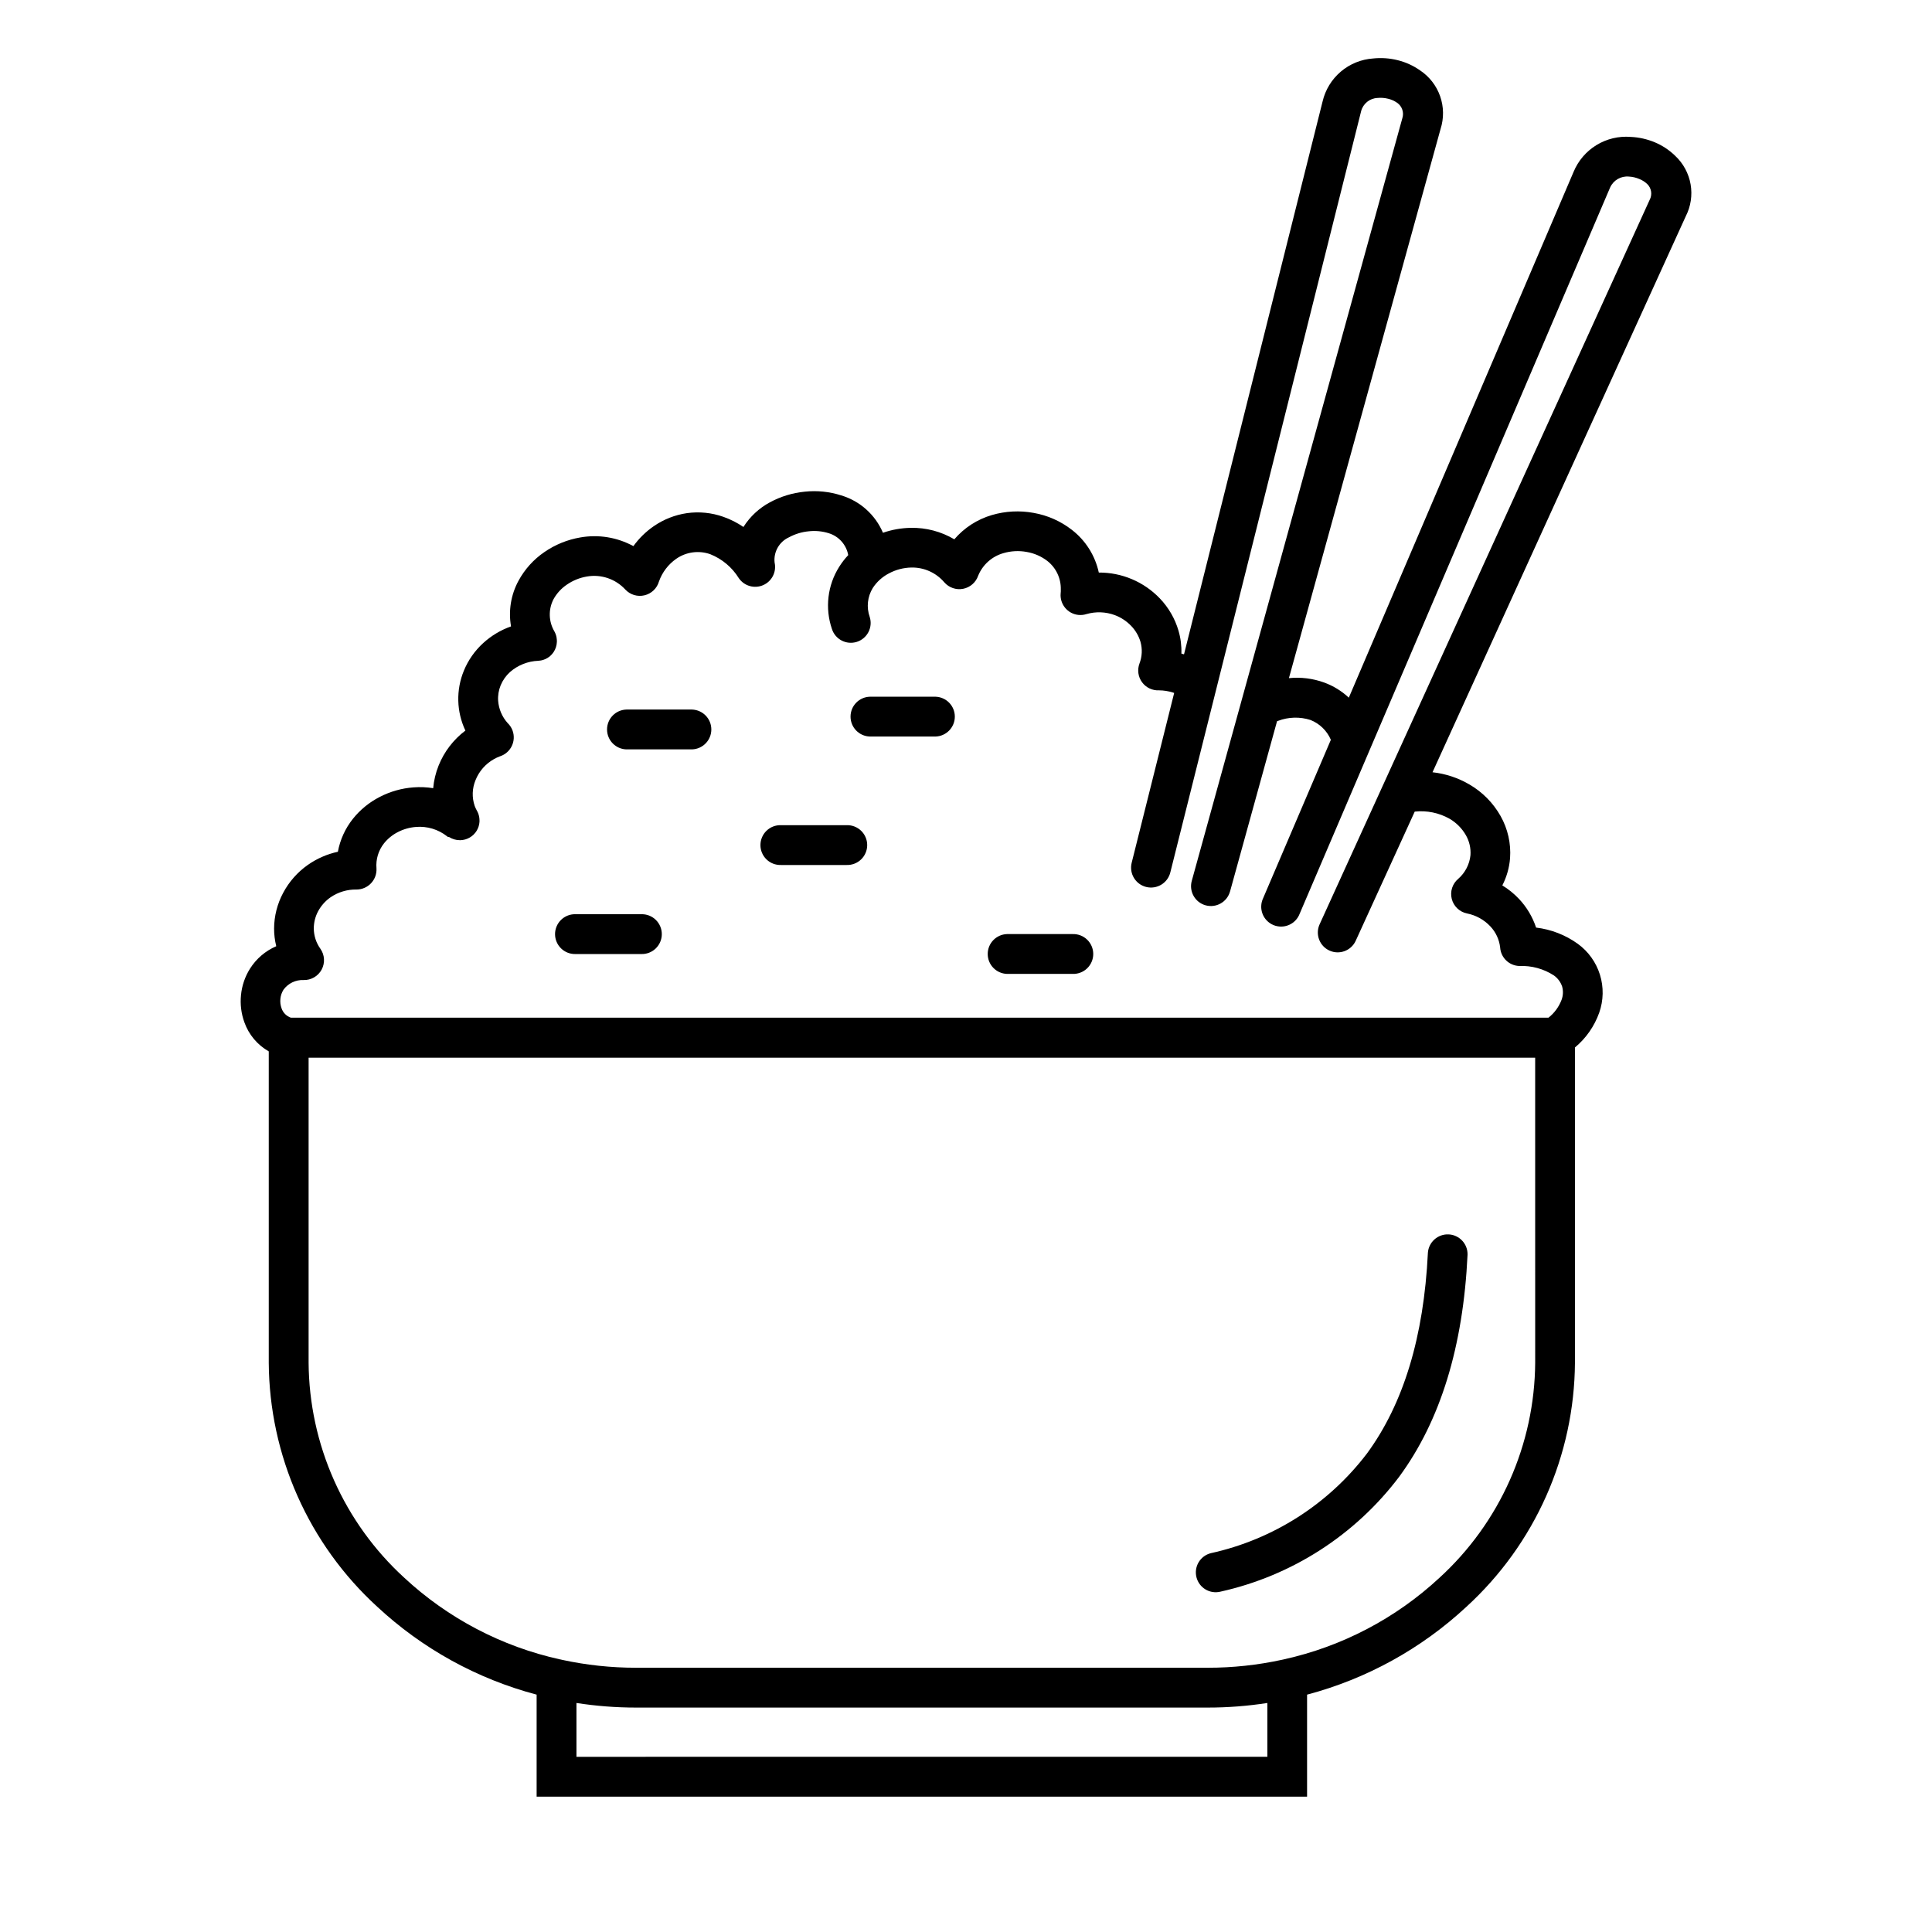 <?xml version="1.0" encoding="UTF-8"?>
<svg width="1200pt" height="1200pt" version="1.1" viewBox="0 0 1200 1200" xmlns="http://www.w3.org/2000/svg">
 <path d="m953.52 656.95h-761.84v189.45c0.176 25.156 5.543 50 15.766 72.984 10.223 22.98 25.082 43.605 43.648 60.578 27.156 25.23 60.566 42.742 96.766 50.723 0.359 0 0.707 0.145 1.055 0.227v0.004c15.168 3.301 30.645 4.961 46.164 4.953h355.04c15.523 0.012 31.004-1.652 46.176-4.953 0.336-0.086 0.684-0.168 1.043-0.227v-0.004c36.199-7.981 69.609-25.492 96.77-50.723 18.562-16.973 33.426-37.598 43.652-60.578 10.223-22.984 15.594-47.828 15.77-72.984zm-523.69-216.23c6.68 0.211 11.988 5.684 11.988 12.367s-5.309 12.156-11.988 12.367h-40.801c-6.68-0.211-11.984-5.684-11.984-12.367s5.305-12.156 11.984-12.367zm-31.523 127.12c3.348-0.105 6.59 1.152 8.996 3.484 2.402 2.328 3.762 5.535 3.762 8.883 0 3.348-1.359 6.551-3.762 8.883-2.406 2.328-5.648 3.586-8.996 3.481h-40.801c-3.348 0.105-6.594-1.152-8.996-3.481-2.402-2.332-3.762-5.535-3.762-8.883 0-3.348 1.359-6.555 3.762-8.883 2.402-2.332 5.648-3.59 8.996-3.484zm267.97 12.336c3.344-0.105 6.59 1.152 8.996 3.484 2.402 2.328 3.762 5.535 3.762 8.883 0 3.348-1.359 6.551-3.762 8.883-2.406 2.328-5.652 3.586-8.996 3.481h-40.801c-6.68-0.207-11.988-5.68-11.988-12.363 0-6.684 5.309-12.16 11.988-12.367zm-140.4-67.645h-0.004c3.348-0.102 6.594 1.152 8.996 3.484 2.406 2.328 3.762 5.535 3.762 8.883 0 3.348-1.355 6.555-3.762 8.883-2.402 2.332-5.648 3.586-8.996 3.484h-40.801c-3.344 0.102-6.59-1.152-8.996-3.484-2.402-2.328-3.758-5.535-3.758-8.883 0-3.348 1.355-6.555 3.758-8.883 2.406-2.332 5.652-3.586 8.996-3.484zm55.199-79.789h-0.004c6.68 0.211 11.988 5.684 11.988 12.367s-5.309 12.16-11.988 12.367h-40.801 0.004c-6.68-0.207-11.988-5.684-11.988-12.367s5.309-12.156 11.988-12.367zm182.91 120.97c-1.812 6.562-8.602 10.41-15.164 8.598-6.559-1.812-10.41-8.598-8.598-15.16l30.695-111.18c0.07-0.301 0.145-0.59 0.238-0.875l99.828-361.56 0.004-0.004c1.215-3.609-0.117-7.586-3.266-9.73-1.68-1.164-3.566-2-5.555-2.473-2.172-0.543-4.422-0.703-6.648-0.48-4.769 0.223-8.852 3.508-10.078 8.125l-118.54 472.93c-1.656 6.629-8.371 10.66-15 9-6.625-1.656-10.656-8.371-9-15l26.398-105.5-0.805-0.266 0.004 0.004c-2.754-0.871-5.621-1.328-8.508-1.355-4.164 0.227-8.164-1.66-10.633-5.023-2.469-3.359-3.074-7.742-1.605-11.645 1.664-4.332 1.875-9.086 0.598-13.551-1.109-3.672-3.078-7.031-5.746-9.789-2.84-2.977-6.312-5.269-10.164-6.711-5.633-2.086-11.785-2.316-17.559-0.66-1.617 0.523-3.324 0.707-5.016 0.543-6.773-0.672-11.727-6.703-11.062-13.477 0-0.371 0.07-0.742 0.086-1.129v-1.199h-0.004c0.164-6.883-2.922-13.438-8.328-17.699-3.758-2.894-8.172-4.824-12.852-5.617-4.84-0.895-9.824-0.633-14.543 0.77-7.066 2.023-12.816 7.176-15.602 13.977-1.43 4.184-4.984 7.281-9.32 8.133-4.336 0.852-8.797-0.676-11.703-4.004-5.109-6-12.652-9.379-20.531-9.203-4.879 0.105-9.66 1.367-13.957 3.684-4.035 2.102-7.465 5.211-9.945 9.023-3.32 5.406-4.019 12.023-1.898 18 2.055 6.484-1.535 13.41-8.02 15.465-6.484 2.051-13.41-1.539-15.465-8.023-4.406-12.887-2.75-27.074 4.512-38.594 1.637-2.598 3.516-5.031 5.617-7.269-0.57-3.152-2-6.086-4.125-8.484-2.129-2.394-4.871-4.16-7.934-5.102-4.051-1.277-8.324-1.684-12.539-1.199-4.266 0.41-8.402 1.672-12.168 3.707-2.961 1.336-5.422 3.574-7.031 6.394-1.609 2.82-2.289 6.074-1.934 9.301 1.301 5.777-1.676 11.664-7.102 14.035-5.426 2.371-11.773 0.555-15.125-4.324-4.164-6.742-10.387-11.961-17.746-14.895-7.106-2.5-14.98-1.43-21.156 2.883-4.941 3.461-8.68 8.375-10.691 14.062-1.227 4.266-4.648 7.543-8.961 8.586-4.312 1.047-8.852-0.305-11.895-3.535-6.082-6.637-15.137-9.703-24-8.121-4.43 0.758-8.637 2.469-12.336 5.016-3.461 2.332-6.316 5.453-8.328 9.105-3.25 6.285-3.047 13.797 0.539 19.898 0.648 1.16 1.109 2.414 1.367 3.719v0.168c0.129 0.676 0.195 1.363 0.203 2.051v0.566c-0.066 2.277-0.77 4.492-2.027 6.394-0.586 0.887-1.289 1.695-2.086 2.398l-0.145 0.133-0.121 0.098-0.086 0.07-0.168 0.133h0.004c-1.551 1.215-3.371 2.035-5.305 2.398h-0.098c-0.504 0.078-1.008 0.141-1.512 0.18v0.004c-6.488 0.25-12.691 2.719-17.578 6.996-2.523 2.289-4.508 5.113-5.809 8.266-1.242 3.039-1.773 6.324-1.547 9.602 0.391 5.129 2.465 9.984 5.902 13.812 1.398 1.332 2.457 2.977 3.098 4.797 1.09 3.09 0.906 6.481-0.508 9.434-1.414 2.953-3.941 5.227-7.031 6.312l-0.516 0.191c-1.242 0.465-2.445 1.031-3.598 1.691-5.172 2.914-9.191 7.508-11.391 13.02-2.133 5.106-2.316 10.816-0.516 16.047 0.359 0.965 0.793 1.906 1.297 2.805 0.355 0.609 0.66 1.25 0.91 1.91l0.098 0.266 0.086 0.266v-0.004c0.391 1.227 0.586 2.504 0.586 3.793v0.73c-0.117 1.977-0.711 3.894-1.727 5.594-0.527 0.879-1.172 1.688-1.91 2.398l-0.156 0.156-0.109 0.098-0.07 0.07c-1.309 1.188-2.859 2.082-4.547 2.617l-0.508 0.141 0.004 0.004c-0.852 0.223-1.727 0.359-2.606 0.406h-0.742c-2.289-0.023-4.523-0.684-6.457-1.906l-0.254-0.156-0.359 0.18-0.18-0.121-0.574-0.434c-5.445-4.273-12.301-6.336-19.199-5.781-3.949 0.293-7.797 1.379-11.316 3.191-3.344 1.707-6.285 4.102-8.629 7.031-3.453 4.375-5.117 9.902-4.656 15.457 0.211 3.426-1 6.785-3.356 9.285-2.352 2.5-5.633 3.918-9.062 3.914-5.727-0.105-11.34 1.574-16.07 4.801-3.234 2.246-5.894 5.231-7.762 8.699-1.754 3.273-2.672 6.93-2.68 10.645 0.023 4.535 1.453 8.949 4.094 12.637 2.695 3.82 2.996 8.832 0.785 12.949-2.215 4.117-6.566 6.629-11.238 6.488-4.894-0.207-9.566 2.047-12.453 6-1.078 1.711-1.742 3.652-1.934 5.664-0.207 2.004 0.047 4.027 0.73 5.918 0.93 2.719 3.059 4.856 5.773 5.797h781.13c3.672-2.891 6.484-6.731 8.137-11.102 0.98-2.644 1.102-5.527 0.348-8.242-0.941-2.801-2.754-5.231-5.172-6.926-6.34-4.098-13.793-6.137-21.336-5.832-6.371-0.152-11.574-5.137-12-11.496-0.559-4.957-2.727-9.594-6.168-13.199-3.867-4.07-8.895-6.848-14.402-7.945-4.633-0.938-8.32-4.453-9.484-9.035-1.164-4.586 0.398-9.43 4.023-12.469 4.309-3.762 7.023-9.023 7.598-14.711 0.297-4.297-0.68-8.582-2.809-12.324-2.434-4.277-5.957-7.828-10.211-10.297-6.562-3.695-14.117-5.238-21.602-4.414l-36.684 80.289c-2.856 6.144-10.137 8.832-16.297 6.012-6.164-2.816-8.895-10.078-6.117-16.258l39.023-85.645c0.18-0.477 0.391-0.941 0.637-1.391l165.35-362.96c1.754-3.238 1.152-7.25-1.477-9.828-1.43-1.359-3.109-2.43-4.945-3.156-2.019-0.867-4.176-1.371-6.371-1.488-4.984-0.516-9.734 2.231-11.773 6.805l-192.8 451.02c-1.18 3.148-3.59 5.68-6.68 7.008-3.086 1.332-6.582 1.34-9.68 0.031-3.098-1.309-5.523-3.824-6.723-6.965-1.199-3.141-1.062-6.637 0.375-9.676l42.07-98.398h0.004c-2.406-5.629-6.957-10.059-12.648-12.312-6.594-2.109-13.707-1.914-20.172 0.551l-0.602 0.203-29.219 105.83zm-28.57-147.31 86.074-343.41c1.695-7.223 5.664-13.715 11.32-18.516 5.656-4.801 12.703-7.66 20.109-8.16 5.074-0.527 10.203-0.172 15.152 1.055 5.004 1.227 9.73 3.375 13.945 6.336 5.797 3.852 10.18 9.492 12.477 16.062 2.301 6.566 2.394 13.707 0.27 20.336l-94.191 341.1c7.414-0.742 14.898 0.191 21.902 2.727 5.68 2.078 10.883 5.277 15.301 9.406l139.58-326.53c2.852-6.93 7.832-12.773 14.219-16.684 6.391-3.914 13.859-5.695 21.324-5.086 5.113 0.234 10.145 1.359 14.871 3.324 4.754 1.984 9.086 4.856 12.766 8.461 5.016 4.707 8.359 10.918 9.535 17.691 1.172 6.777 0.109 13.75-3.031 19.867l-157.28 345.28c8.105 0.891 15.93 3.484 22.965 7.609 8.062 4.691 14.727 11.445 19.309 19.57 4.508 7.973 6.559 17.098 5.894 26.23-0.465 5.887-2.098 11.625-4.801 16.875 3.812 2.324 7.301 5.148 10.367 8.398 4.789 5.09 8.41 11.164 10.609 17.797 9.332 1.117 18.234 4.574 25.871 10.055 6.543 4.742 11.375 11.473 13.777 19.188 2.402 7.715 2.246 16-0.445 23.617-2.996 8.422-8.203 15.883-15.074 21.602v195.81c-0.184 28.535-6.262 56.723-17.852 82.793-11.586 26.074-28.438 49.477-49.492 68.734-28.016 26.074-62.031 44.84-99.035 54.633v63.359l-478.54 0.004v-63.363c-37.004-9.789-71.02-28.555-99.035-54.633-21.055-19.258-37.906-42.66-49.492-68.734-11.59-26.07-17.668-54.258-17.852-82.793v-193.38c-7.07-4.016-12.449-10.445-15.156-18.105-1.949-5.375-2.66-11.117-2.09-16.801 0.551-5.859 2.469-11.508 5.606-16.488 3.906-6.176 9.586-11.023 16.297-13.922-0.898-3.586-1.348-7.269-1.344-10.969 0.039-7.762 1.984-15.398 5.664-22.234 3.668-6.891 8.91-12.816 15.297-17.305 5.613-3.938 11.961-6.711 18.66-8.16 1.371-7.457 4.559-14.465 9.277-20.398 4.555-5.715 10.285-10.391 16.801-13.703 6.488-3.348 13.586-5.352 20.867-5.894 4.09-0.316 8.203-0.148 12.25 0.504 0.43-4.809 1.559-9.531 3.352-14.016 3.457-8.641 9.219-16.168 16.652-21.766-5.547-11.711-5.891-25.223-0.945-37.203 2.684-6.531 6.781-12.387 12-17.145 5.012-4.574 10.891-8.098 17.293-10.359-1.699-9.707-0.059-19.707 4.652-28.367 3.867-7.121 9.371-13.223 16.059-17.797 6.684-4.613 14.289-7.715 22.297-9.082 11.289-2 22.922-0.102 32.988 5.387 3.488-4.84 7.785-9.043 12.707-12.418 6.125-4.219 13.137-6.973 20.496-8.055 7.606-1.078 15.359-0.309 22.605 2.246 4.441 1.551 8.66 3.68 12.543 6.336 4.066-6.438 9.73-11.711 16.438-15.312 6.688-3.621 14.031-5.867 21.602-6.613 7.641-0.828 15.371-0.043 22.691 2.305 11.664 3.504 21.164 12.012 25.934 23.219 5.531-1.922 11.336-2.953 17.195-3.059 9.527-0.203 18.922 2.262 27.121 7.117 6.152-7.172 14.258-12.402 23.324-15.062 8.426-2.477 17.312-2.934 25.945-1.344 8.668 1.523 16.828 5.144 23.773 10.551 8.516 6.59 14.434 15.98 16.703 26.508 14.332-0.086 28.062 5.742 37.957 16.113 5.391 5.641 9.352 12.492 11.543 19.98 1.355 4.617 1.961 9.422 1.801 14.234l1.598 0.457zm151.47 371.74c0.484-6.684 6.215-11.758 12.906-11.434 6.691 0.328 11.898 5.934 11.73 12.633-2.711 57.176-16.891 103.18-42.539 138-27.328 36.152-66.621 61.406-110.86 71.246-6.59 1.68-13.297-2.305-14.977-8.895-1.68-6.59 2.301-13.297 8.891-14.977 38.676-8.492 73.07-30.457 97.047-61.969 22.656-30.895 35.258-72.406 37.801-124.54zm-528.84 279.6v33.445l429.14-0.004v-33.43c-12.25 1.898-24.633 2.856-37.031 2.856h-355.09c-12.395 0-24.77-0.957-37.02-2.856z" fill-rule="evenodd"/>
</svg>
